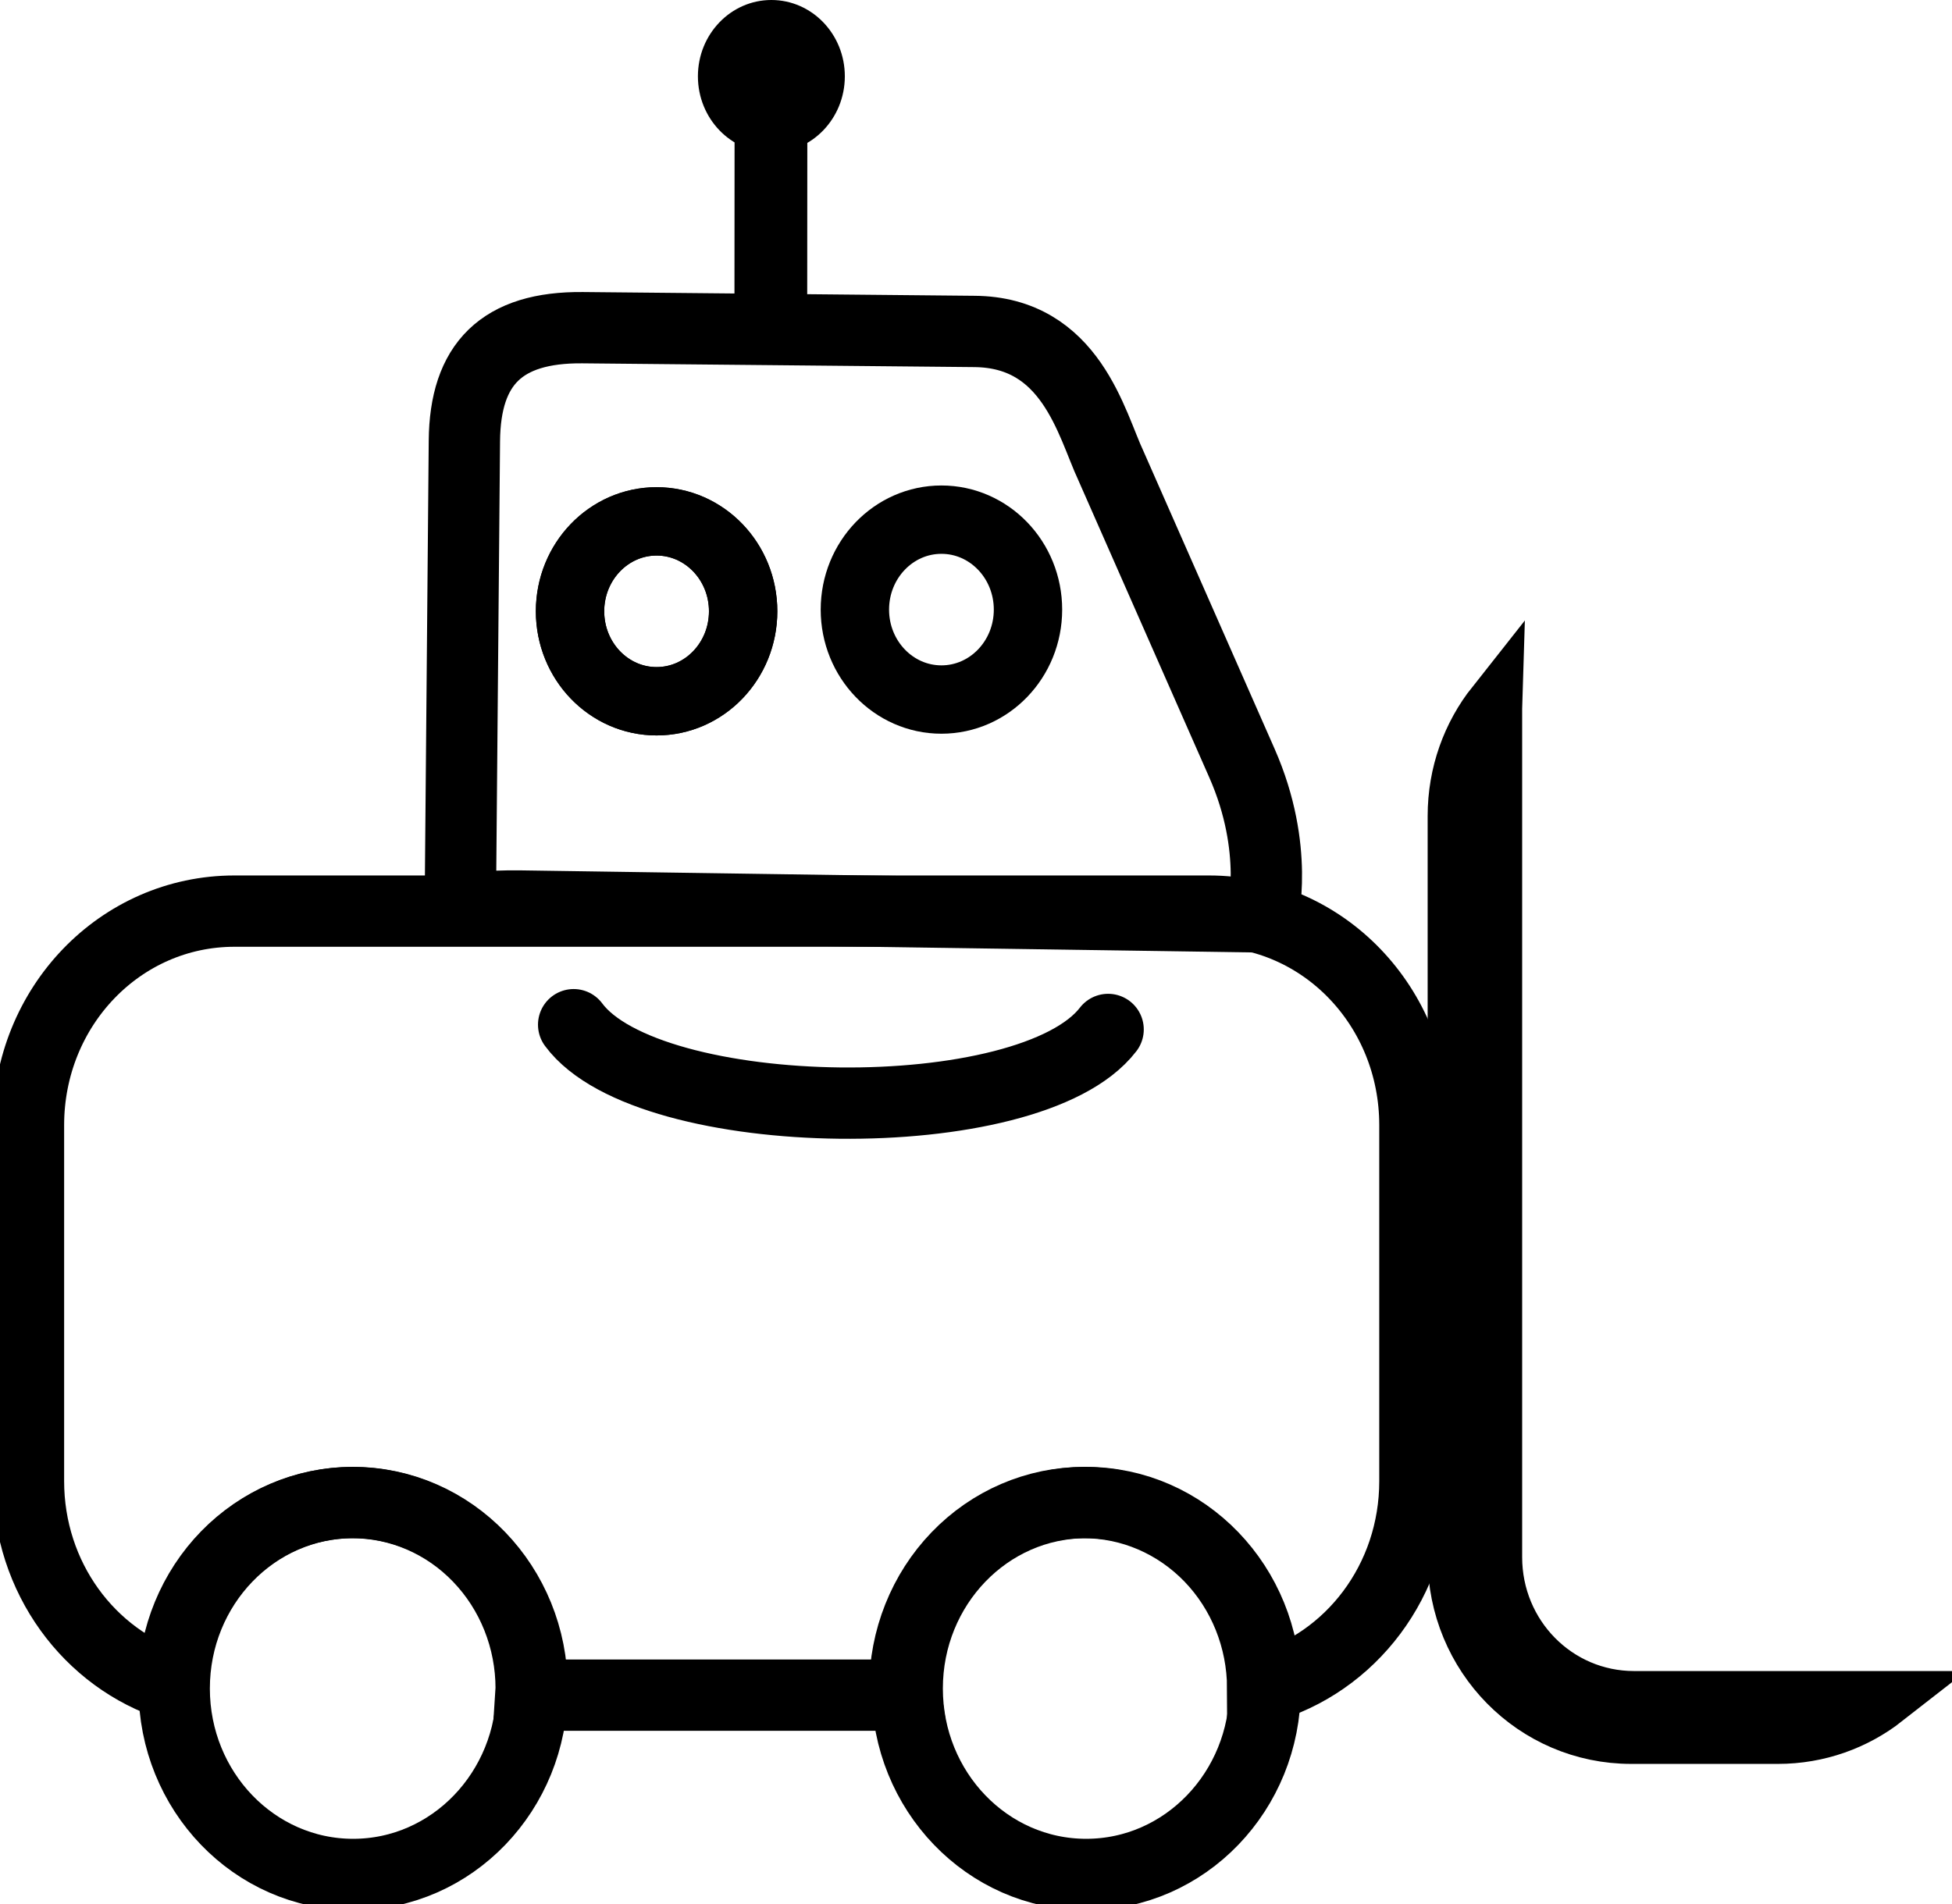 <svg width="41" height="40" viewBox="0 0 41 40" fill="none"
  xmlns="http://www.w3.org/2000/svg">
  <g clip-path="url(#clip0_13_47)">
    <path fill-rule="evenodd" clip-rule="evenodd" d="M4.924 19.141C2.527 19.141 0.598 21.147 0.598 23.638V31.115C0.598 33.143 1.876 34.849 3.644 35.413C3.658 34.388 4.061 33.41 4.763 32.69C5.466 31.971 6.412 31.567 7.399 31.566C8.396 31.566 9.352 31.977 10.056 32.71C10.761 33.442 11.157 34.436 11.157 35.472C11.155 35.519 11.152 35.566 11.149 35.612H19.023C19.016 35.566 19.01 35.519 19.005 35.472C19.005 34.436 19.401 33.442 20.106 32.71C20.811 31.977 21.767 31.566 22.764 31.566C23.758 31.566 24.712 31.976 25.417 32.705C26.121 33.435 26.518 34.425 26.522 35.458C28.367 34.944 29.719 33.2 29.719 31.115V23.638C29.719 21.147 27.789 19.141 25.392 19.141H4.924Z" stroke="black" stroke-width="1.498"/>
    <path d="M7.417 39.379C9.493 39.379 11.176 37.63 11.176 35.472C11.176 33.315 9.493 31.566 7.417 31.566C5.342 31.566 3.659 33.315 3.659 35.472C3.659 37.63 5.342 39.379 7.417 39.379Z" stroke="black" stroke-width="1.498"/>
    <path d="M22.814 39.379C24.89 39.379 26.573 37.63 26.573 35.472C26.573 33.315 24.89 31.566 22.814 31.566C20.738 31.566 19.055 33.315 19.055 35.472C19.055 37.63 20.738 39.379 22.814 39.379Z" stroke="black" stroke-width="1.498"/>
    <path d="M31.385 14.797C30.878 15.438 30.575 16.253 30.575 17.143V32.724C30.575 34.798 32.221 36.468 34.264 36.468H37.342C38.19 36.468 38.97 36.18 39.592 35.694H34.322C32.694 35.694 31.383 34.364 31.383 32.712V14.891C31.383 14.86 31.384 14.828 31.385 14.797H31.385Z" stroke="black" stroke-width="1.177"/>
    <path d="M12.239 6.884L20.458 6.963C22.5 6.973 22.923 8.91 23.335 9.787L26.087 16.035C26.881 17.838 26.515 19.263 26.515 19.263L10.94 19.034C9.452 19.013 9.665 19.338 9.673 18.505L9.754 9.262C9.768 7.648 10.536 6.868 12.239 6.884V6.884Z" stroke="black" stroke-width="1.498"/>
    <path d="M19.774 14.696C20.778 14.696 21.592 13.85 21.592 12.807C21.592 11.763 20.778 10.917 19.774 10.917C18.77 10.917 17.956 11.763 17.956 12.807C17.956 13.85 18.77 14.696 19.774 14.696Z" stroke="black" stroke-width="1.436"/>
    <path d="M13.791 14.732C14.795 14.732 15.609 13.886 15.609 12.842C15.609 11.799 14.795 10.953 13.791 10.953C12.787 10.953 11.973 11.799 11.973 12.842C11.973 13.886 12.787 14.732 13.791 14.732Z" stroke="black" stroke-width="1.436"/>
    <path d="M12.049 21.527C13.62 23.651 21.637 23.762 23.275 21.627" stroke="black" stroke-width="1.498" stroke-linecap="round"/>
    <path d="M16.202 3.207C17.054 3.207 17.745 2.489 17.745 1.603C17.745 0.718 17.054 0 16.202 0C15.35 0 14.659 0.718 14.659 1.603C14.659 2.489 15.35 3.207 16.202 3.207Z" fill="black"/>
    <path d="M16.194 1.55L16.19 7.278" stroke="black" stroke-width="1.528"/>
    <path d="M13.791 14.732C14.795 14.732 15.609 13.886 15.609 12.842C15.609 11.799 14.795 10.953 13.791 10.953C12.787 10.953 11.973 11.799 11.973 12.842C11.973 13.886 12.787 14.732 13.791 14.732Z" stroke="black" stroke-width="1.436"/>
  </g>
  <defs>
    <clipPath id="clip0_13_47">
      <rect width="41" height="40" fill="white"/>
    </clipPath>
  </defs>
</svg>
  